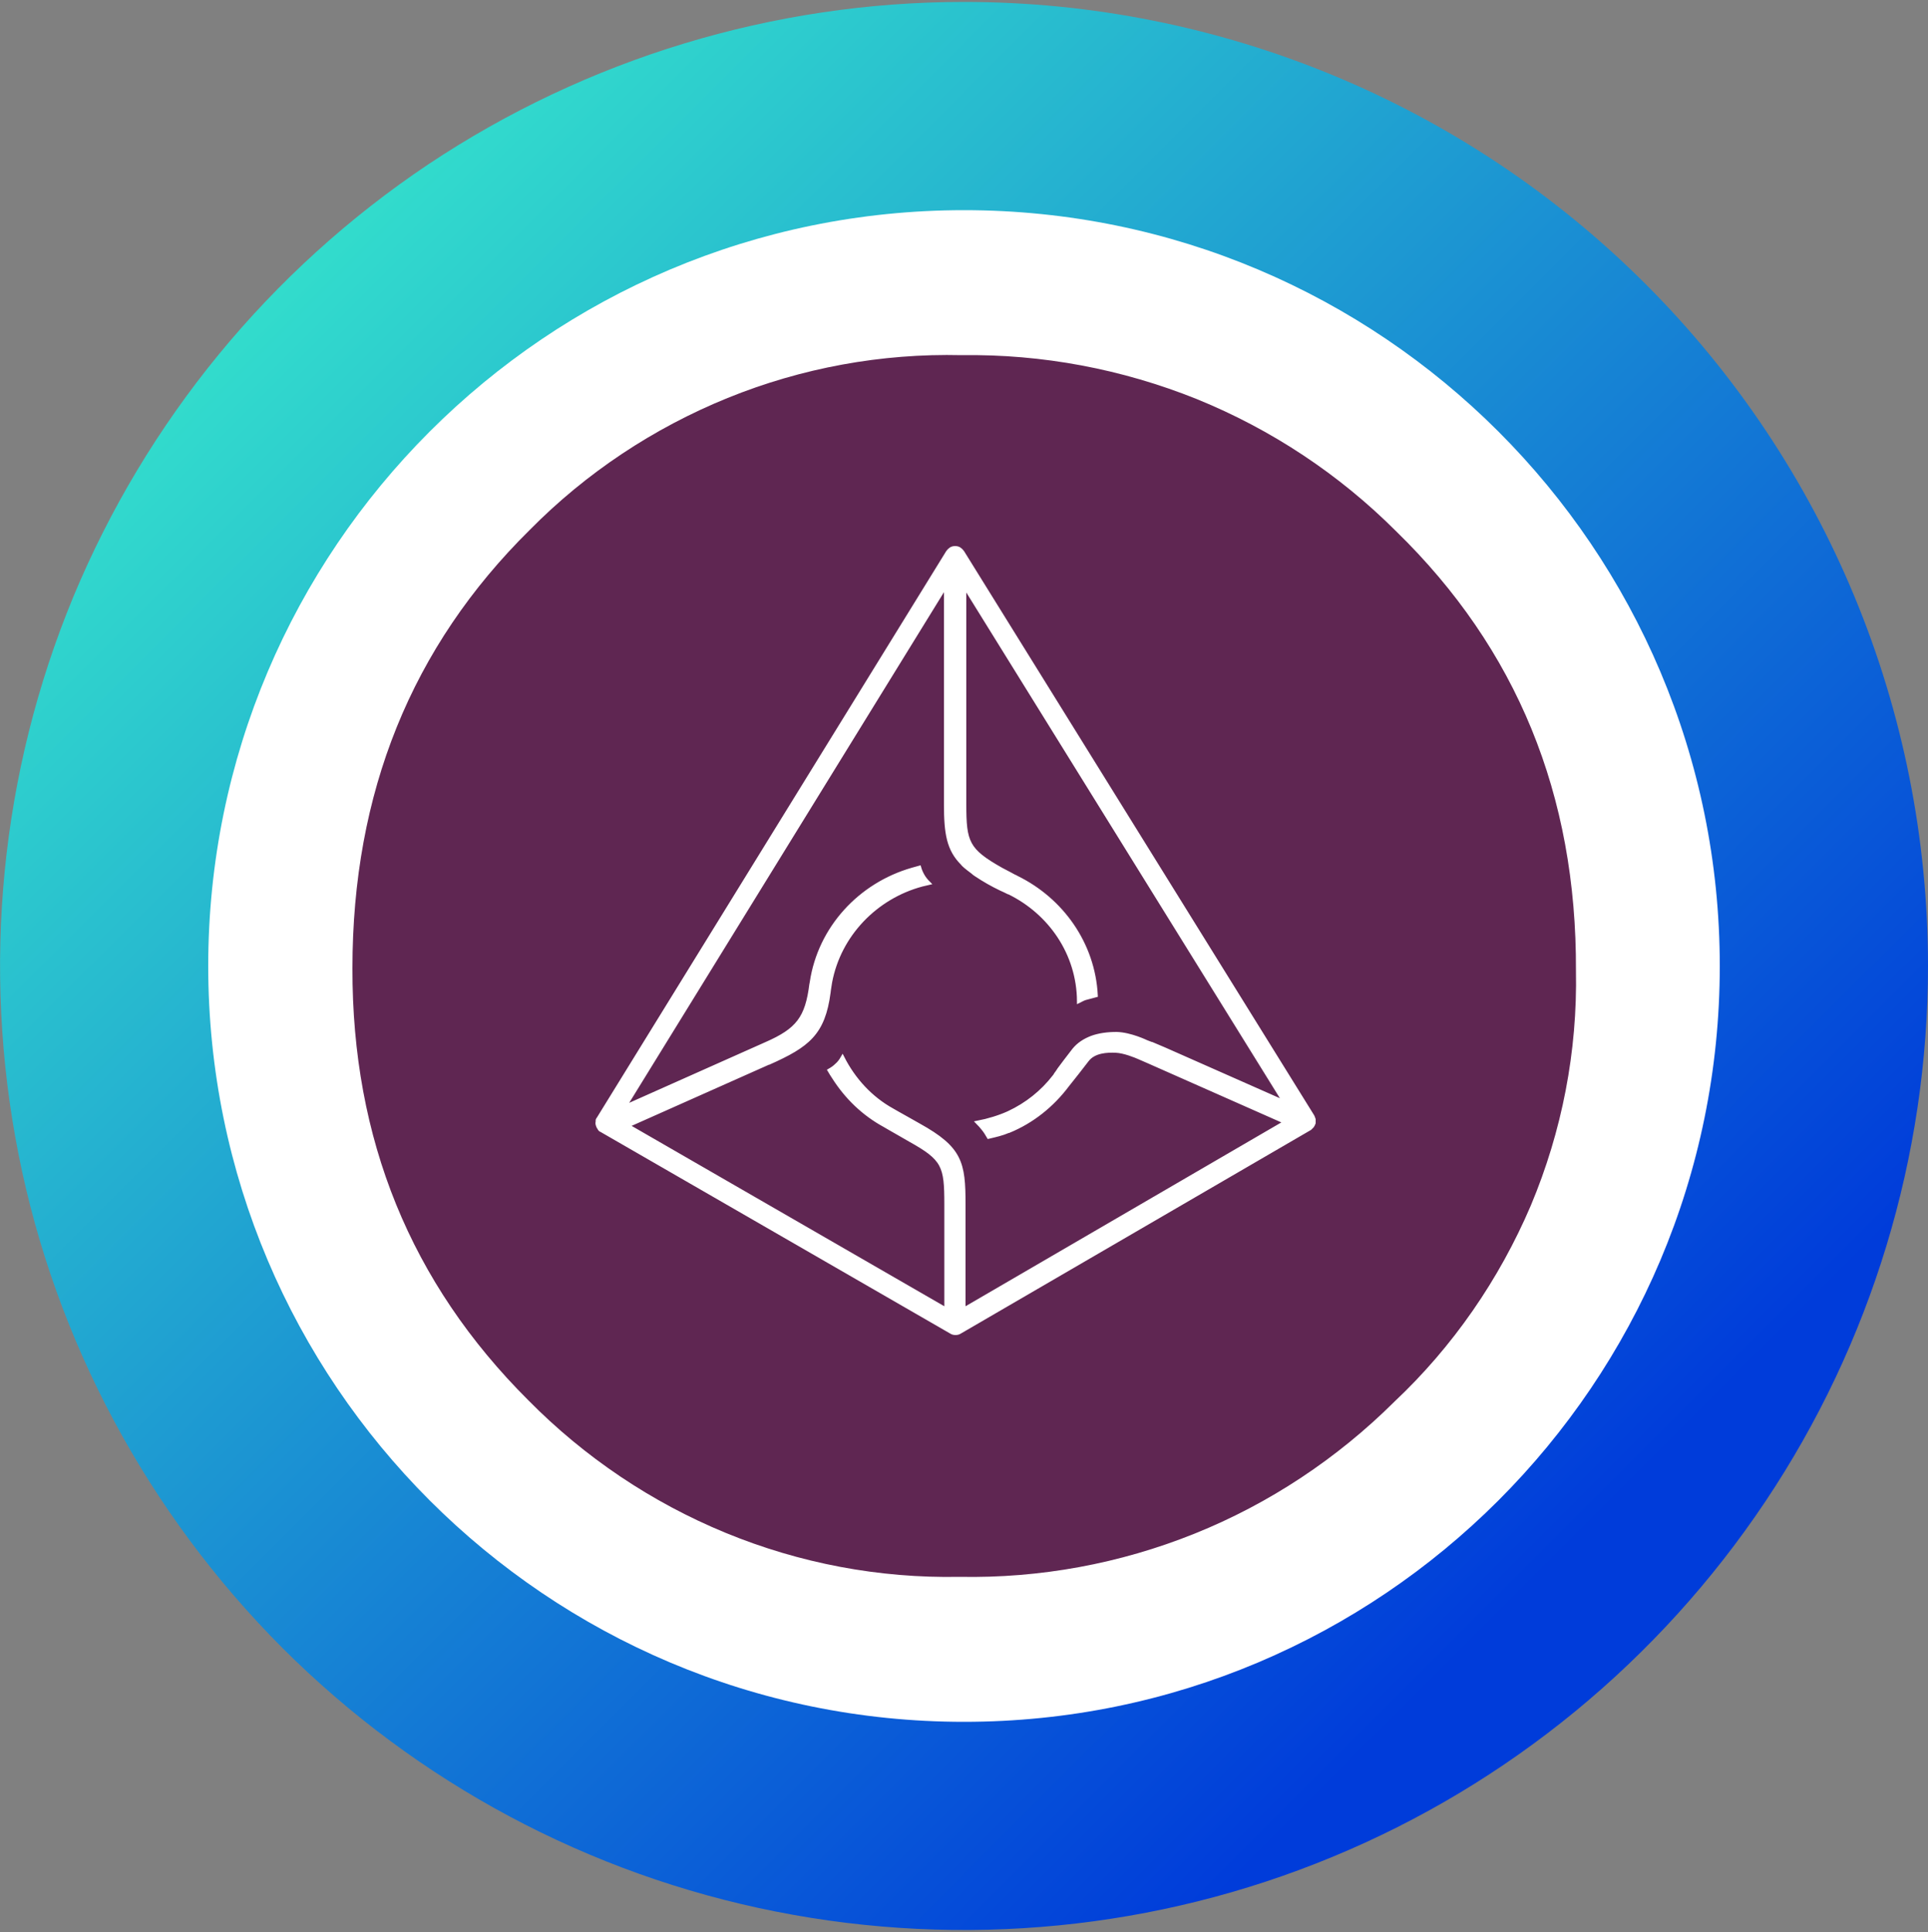 <svg width="500" height="501" viewBox="0 0 500 501" fill="none" xmlns="http://www.w3.org/2000/svg">
<rect x="0" y="0" width="500" height="501" fill="#808080" stroke="none"/>
<g clip-path="url(#clip0_1_7190)">
<path d="M250 96.9C280.4 96.9 310.1 105.9 335.3 122.8C360.6 139.7 380.2 163.7 391.9 191.7C403.5 219.8 406.6 250.6 400.6 280.4C394.7 310.2 380 337.6 358.6 359C337.1 380.5 309.8 395.1 280 401C250.2 406.9 219.3 403.9 191.3 392.3C163.2 380.7 139.2 361 122.4 335.7C105.5 310.4 96.5 280.7 96.5 250.4C96.6 209.7 112.8 170.6 141.5 141.8C170.2 113.2 209.3 97 250 96.9ZM250 0.5C200.6 0.5 152.2 15.2 111.1 42.6C70 70.1 38 109.1 19 154.8C0.1 200.5 -4.8 250.8 4.8 299.3C14.4 347.8 38.3 392.3 73.2 427.3C108.2 462.3 152.7 486.1 201.2 495.7C249.7 505.3 300 500.4 345.6 481.5C391.3 462.6 430.3 430.5 457.8 389.4C485.3 348.3 500 299.9 500 250.5C500 184.2 473.7 120.6 426.8 73.7C379.9 26.8 316.3 0.5 250 0.5Z" fill="url(#paint0_linear_1_7190)"/>
<path d="M250 446.5C358.2 446.5 446 358.8 446 250.5C446 142.2 358.2 54.5 250 54.5C141.8 54.5 54 142.3 54 250.5C54 358.7 141.8 446.5 250 446.5Z" fill="white"/>
<path d="M361.6 363.5C346.8 378.2 329.2 389.9 309.8 397.7C290.4 405.5 269.7 409.3 248.8 408.9C228 409.3 207.4 405.4 188.2 397.5C169 389.6 151.6 377.9 137 363.1C106.5 332.7 91.3 295.4 91.4 251.1C91.4 205.6 106.7 167.7 137.4 137.4C152 122.6 169.5 111 188.7 103.2C207.9 95.4 228.6 91.6 249.4 92.1C270.3 91.8 291 95.7 310.4 103.5C329.8 111.4 347.3 123 362.1 137.8C393.3 168.2 408.9 206.1 408.7 251.7C409.1 272.6 405.1 293.3 397 312.6C388.8 331.8 376.8 349.2 361.6 363.5Z" fill="#5F2652"/>
<path fill-rule="evenodd" clip-rule="evenodd" d="M215.3 254.7L215 256.6L214.9 257.4C213.5 268 209.5 271.1 199.4 275.6C199.4 275.6 199.4 275.6 199.3 275.6L162.7 291.9L245.4 339.6V312.3C245.4 302.3 244.8 300.5 236 295.6C234.3 294.6 232.5 293.6 230.6 292.5L229.4 291.8C223.9 288.8 219.5 284.5 216.2 279.3C216.1 279.1 215.2 277.8 215.1 277.6C215.8 277.2 216.4 276.8 217 276.2C217.6 275.7 218.1 275 218.5 274.3C221.4 280 225.8 284.8 231.4 287.9L232.8 288.7C234.7 289.8 236.6 290.8 238.3 291.8C249.1 297.8 249.9 301.5 249.9 312.3V339.6L333.4 291L297.7 275.2L295.4 274.2C294.5 273.8 291.6 272.6 289.4 272.5C287.2 272.4 283.7 272.5 281.9 274.9C280.2 277.1 278.5 279.3 276.8 281.4C272.9 286.6 267.7 290.8 261.6 293.3C261.6 293.3 261.6 293.3 261.5 293.3C259.9 294 258.1 294.4 256.4 294.8C256 294.1 255.5 293.3 255 292.7C254.6 292.2 254.1 291.6 253.6 291.1C256.2 290.6 259.2 289.7 261.6 288.6C266.3 286.4 270.3 283.2 273.4 279.2C273.6 279 273.7 278.8 273.8 278.6C274.1 278.2 274.4 277.8 274.7 277.3C275.5 276.2 276.8 274.5 278.5 272.3C279.7 270.8 281.3 269.8 283.1 269.1C285 268.4 287.2 268.1 289.6 268.1C293.2 268.2 297.3 270.2 297.3 270.2L298.6 270.7H298.7L302 272.1L333.2 285.9L250.1 151.9V208.6C250.1 218.4 250.8 220.5 259.7 225.5C260.4 225.9 261.1 226.2 261.8 226.6L262.9 227.2C263.2 227.3 263.5 227.5 263.7 227.6C275.3 233.3 283.5 244.7 284.2 258.1C283.4 258.3 282.3 258.6 281.6 258.8C281.1 258.9 280.4 259.3 279.8 259.6C279.7 247.2 272.3 236.6 261.6 231.4H261.5C260.9 231.1 260.3 230.8 259.6 230.5C257.3 229.4 255.2 228.2 253.1 226.8C252.8 226.6 252.5 226.4 252.2 226.1C251.5 225.6 250.9 225.1 250.4 224.7C250.1 224.4 249.8 224.2 249.6 223.9C246 220.3 245.3 216.2 245.3 208.6V151.8L161.9 287.1L198.7 270.7C206.9 267.1 209.3 264 210.4 255.2C210.4 255.1 210.5 254.8 210.5 254.7C212.6 240.7 223 229.4 236.6 225.5L238.4 225C238.6 225.7 238.9 226.4 239.3 227.1C239.7 227.8 240.2 228.4 240.8 229L239.1 229.4C227.1 232.6 217.6 242.4 215.3 254.7ZM155.2 290.1L245.8 143.2C246 142.9 246.3 142.6 246.6 142.4C246.9 142.2 247.3 142.1 247.7 142.1C248.1 142.1 248.5 142.2 248.8 142.4C249.1 142.6 249.4 142.9 249.6 143.2L340.4 289.5C340.5 289.7 340.6 290 340.7 290.3C340.7 290.6 340.7 290.9 340.7 291.2C340.6 291.5 340.5 291.7 340.3 292C340.1 292.2 339.9 292.4 339.7 292.6L248.9 345.4C248.6 345.6 248.2 345.7 247.8 345.7C247.4 345.7 247 345.6 246.7 345.4L156 293.1C155.7 293 155.5 292.8 155.4 292.5C155.2 292.3 155.1 292 155 291.7C154.9 291.4 154.9 291.1 155 290.8C154.9 290.6 155 290.3 155.2 290.1Z" fill="white" stroke="white"/>
</g>
<defs>
<linearGradient id="paint0_linear_1_7190" x1="467.5" y1="467.999" x2="67.5" y2="67.999" gradientUnits="userSpaceOnUse">
<stop offset="0.159" stop-color="#003CDA"/>
<stop offset="1" stop-color="#33DFCC"/>
</linearGradient>
<clipPath id="clip0_1_7190">
<rect width="500" height="500" fill="white" transform="translate(0 0.5)"/>
</clipPath>
</defs>
</svg>
